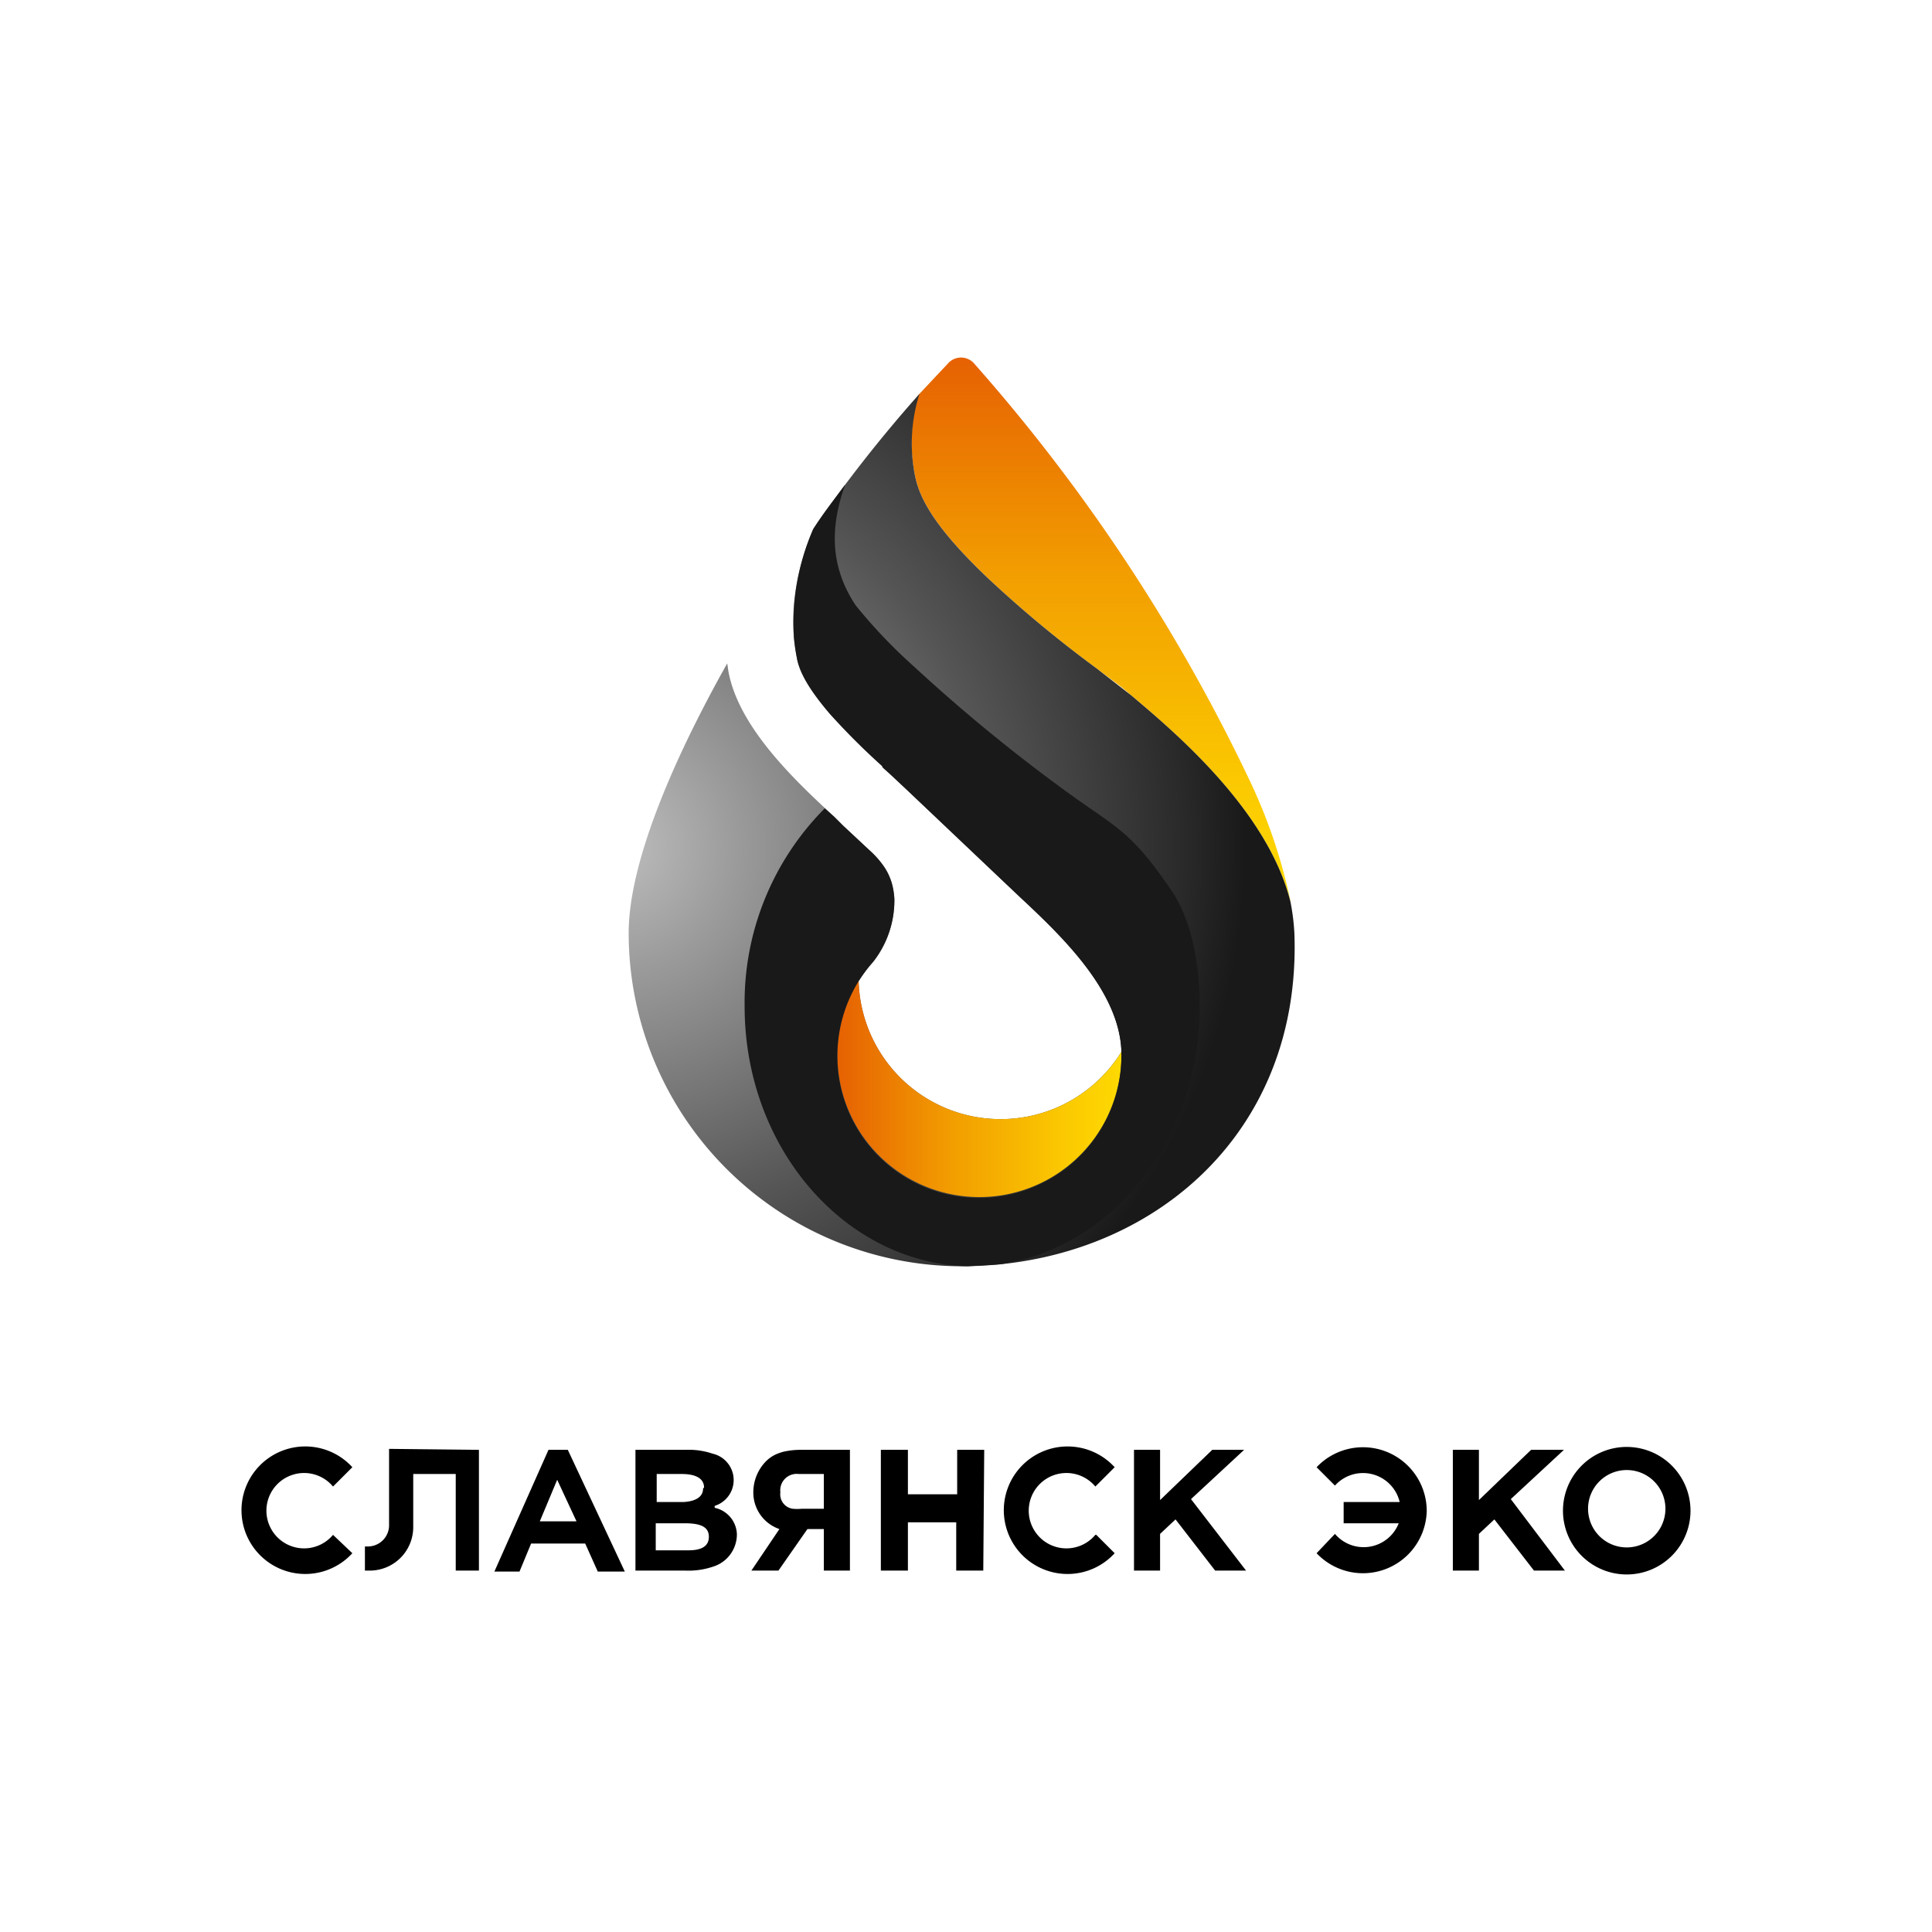 <svg xmlns="http://www.w3.org/2000/svg" xmlns:xlink="http://www.w3.org/1999/xlink" viewBox="0 0 200 200" width="200" height="200"><defs><linearGradient id="a" x1="113.978" x2="113.978" y1="-287.012" y2="-342.321" gradientTransform="matrix(1 0 0 -1 0 -250)" gradientUnits="userSpaceOnUse"><stop offset="0" stop-color="#e66102"/><stop offset=".4" stop-color="#f29d01"/><stop offset=".8" stop-color="#fbc901"/><stop offset="1" stop-color="#fed901"/></linearGradient><linearGradient xlink:href="#a" id="c" x1="86.685" x2="116.09" y1="-362.697" y2="-362.697"/><radialGradient id="b" cx="62.238" cy="-348.295" r="68.112" gradientTransform="matrix(.96 0 0 -.96 3.8 -246.7)" gradientUnits="userSpaceOnUse"><stop offset="0" stop-color="#bebebe"/><stop offset=".2" stop-color="#9a9a9a"/><stop offset=".6" stop-color="#555"/><stop offset=".9" stop-color="#2a2a2a"/><stop offset="1" stop-color="#191919"/></radialGradient></defs><path d="M64.681 162.688h-2.8l-1.3-2.9h-5.602l-1.2 2.9h-2.6l5.6-12.602h2Zm-5.001-5.2-2-4.301-1.8 4.3Zm-10.102-7.402v12.502h-2.4v-10.001h-4.4v5.5a4.5 4.5 0 0 1-4.502 4.501h-.5v-2.5h.4a2.2 2.2 0 0 0 2.1-2.1v-8.002Zm79.414 12.502h-3.2l-4.101-5.3-1.6 1.5v3.8h-2.7v-12.502h2.7v5.201l5.4-5.2h3.301l-5.5 5.1Zm33.006 0h-3.201l-4.1-5.3-1.6 1.5v3.8h-2.7v-12.502h2.7v5.201l5.4-5.2h3.4l-5.5 5.1Zm-60.21 0h-2.8v-5h-5.002v5h-2.8v-12.502h2.8v4.6h5.1v-4.6h2.8Zm11.702-3.7 1.9 1.9a6.601 6.601 0 1 1-.425-9.326q.222.202.425.424l-2 2a3.901 3.901 0 1 0 0 5Zm34.205-2.5a6.601 6.601 0 0 1-11.402 4.4l1.9-2a3.9 3.9 0 0 0 6.602-1.1h-5.701v-2.2h5.8a3.9 3.9 0 0 0-6.7-1.7l-1.9-1.9a6.601 6.601 0 0 1 11.401 4.501Zm-113.22 2.5 2 1.9a6.601 6.601 0 1 1-.424-9.326q.222.202.424.424l-2 2a3.901 3.901 0 1 0 0 5Zm39.507-2.8v-.2a2.8 2.8 0 0 0-.2-5.401 7.702 7.702 0 0 0-2.8-.4h-5.2v12.502h5.2a7.9 7.9 0 0 0 2.8-.4 3.5 3.5 0 0 0 2.5-3.4 2.9 2.9 0 0 0-2.3-2.702Zm-1.2-2c0 .7-.5 1.3-2 1.4h-2.8v-2.9h2.6c1.5 0 2.3.5 2.3 1.4Zm-1.5 6.4h-3.4v-2.8h3c1.7 0 2.5.4 2.5 1.4s-.8 1.4-2.1 1.4Zm11.702-10.401a7.996 7.996 0 0 0-1.9.2 5.18 5.18 0 0 0-.6.2 3.5 3.5 0 0 0-1.3.9 4.601 4.601 0 0 0-1.2 3 4 4 0 0 0 2.7 3.901l-2.9 4.3h2.8l3-4.3h1.7v4.3h2.7v-12.502Zm0 6.101a4.904 4.904 0 0 1-.9 0 1.5 1.5 0 0 1-1.303-1.674l.003-.026a1.7 1.7 0 0 1 1.9-1.9h2.6v3.6Z"/><path d="M168.399 149.786a6.601 6.601 0 1 0 6.601 6.601 6.601 6.601 0 0 0-6.601-6.6Zm0 10.402a4.005 4.005 0 1 1 .002 0Z"/><path fill="url(#a)" d="M133.593 93.376c-2.4-9.701-12.502-18.003-16.503-21.403-1.1-1-2.3-1.8-3.6-2.8a123.021 123.021 0 0 1-11.203-9.302c-5.9-5.6-7.2-8.601-7.6-10.802a17.002 17.002 0 0 1 .4-8.201l3.1-3.3a1.8 1.8 0 0 1 2.545-.055l.055.055a184.636 184.636 0 0 1 28.805 43.707 56.31 56.31 0 0 1 4 12.002Z"/><path fill="url(#b)" d="M99.487 131.083a34.506 34.506 0 0 1-34.406-34.506c0-7.001 4.3-17.403 10.202-27.905l.1.7c1 5.901 7.001 11.502 11.002 15.203l.9.9 3 2.8a9.3 9.3 0 0 1 1.2 1.4 6.002 6.002 0 0 1 .9 2 7.605 7.605 0 0 1 .2 1.4 10.302 10.302 0 0 1-2.2 6.5 15.31 15.31 0 0 0-1.5 2 14.703 14.703 0 0 0 27.205 7.304c-.2-6.301-6.201-12.002-10.602-16.103L93.886 81.774l-1.6-1.5-1-1a72.5 72.5 0 0 1-5.4-5.4c-1.7-2-3.102-4.001-3.402-5.802-.3-1.6-1.2-6.4 1.7-13.302a145.333 145.333 0 0 1 11.002-14.003 17.002 17.002 0 0 0-.5 8.302c.4 2.2 1.7 5.2 7.602 10.802a123.007 123.007 0 0 0 11.202 9.301l3.6 2.8c4 3.4 14.103 11.702 16.503 21.404a23.2 23.2 0 0 1 .4 3.2c.8 21.204-15.403 34.506-34.506 34.506Z"/><path fill="url(#c)" d="M116.09 109.28a14.703 14.703 0 1 1-27.205-7.802 14.703 14.703 0 0 0 27.205 7.401v.4Z"/><path fill="#191919" d="M124.191 104.178c0 13.703-9.001 25.005-20.703 26.705l-3.3.2h-.1c-12.703-.4-23.005-12.302-23.005-26.905a28.505 28.505 0 0 1 8.302-20.503l1 .9.9.9 3 2.8a9.295 9.295 0 0 1 1.2 1.4 6.002 6.002 0 0 1 .9 2 7.605 7.605 0 0 1 .2 1.4 10.302 10.302 0 0 1-2.2 6.5 15.3 15.3 0 0 0-1.5 2 14.703 14.703 0 1 0 27.205 7.702v-.4c-.2-6.301-6.201-12.002-10.602-16.103l-11.602-11-1.6-1.5-.9-.8-.1-.2a72.52 72.52 0 0 1-5.4-5.4c-1.7-2-3.1-4.001-3.401-5.802a20.5 20.5 0 0 1-.3-2.1 24.305 24.305 0 0 1 2-11.201c1-1.6 2.2-3.101 3.3-4.601-1.3 3.7-1.9 8.001 1.1 12.502a53.714 53.714 0 0 0 6.001 6.3 174.325 174.325 0 0 0 16.403 13.403c4.6 3.3 6.201 3.8 10.202 9.701 1.9 2.7 3 7.001 3 12.102Z"/></svg>